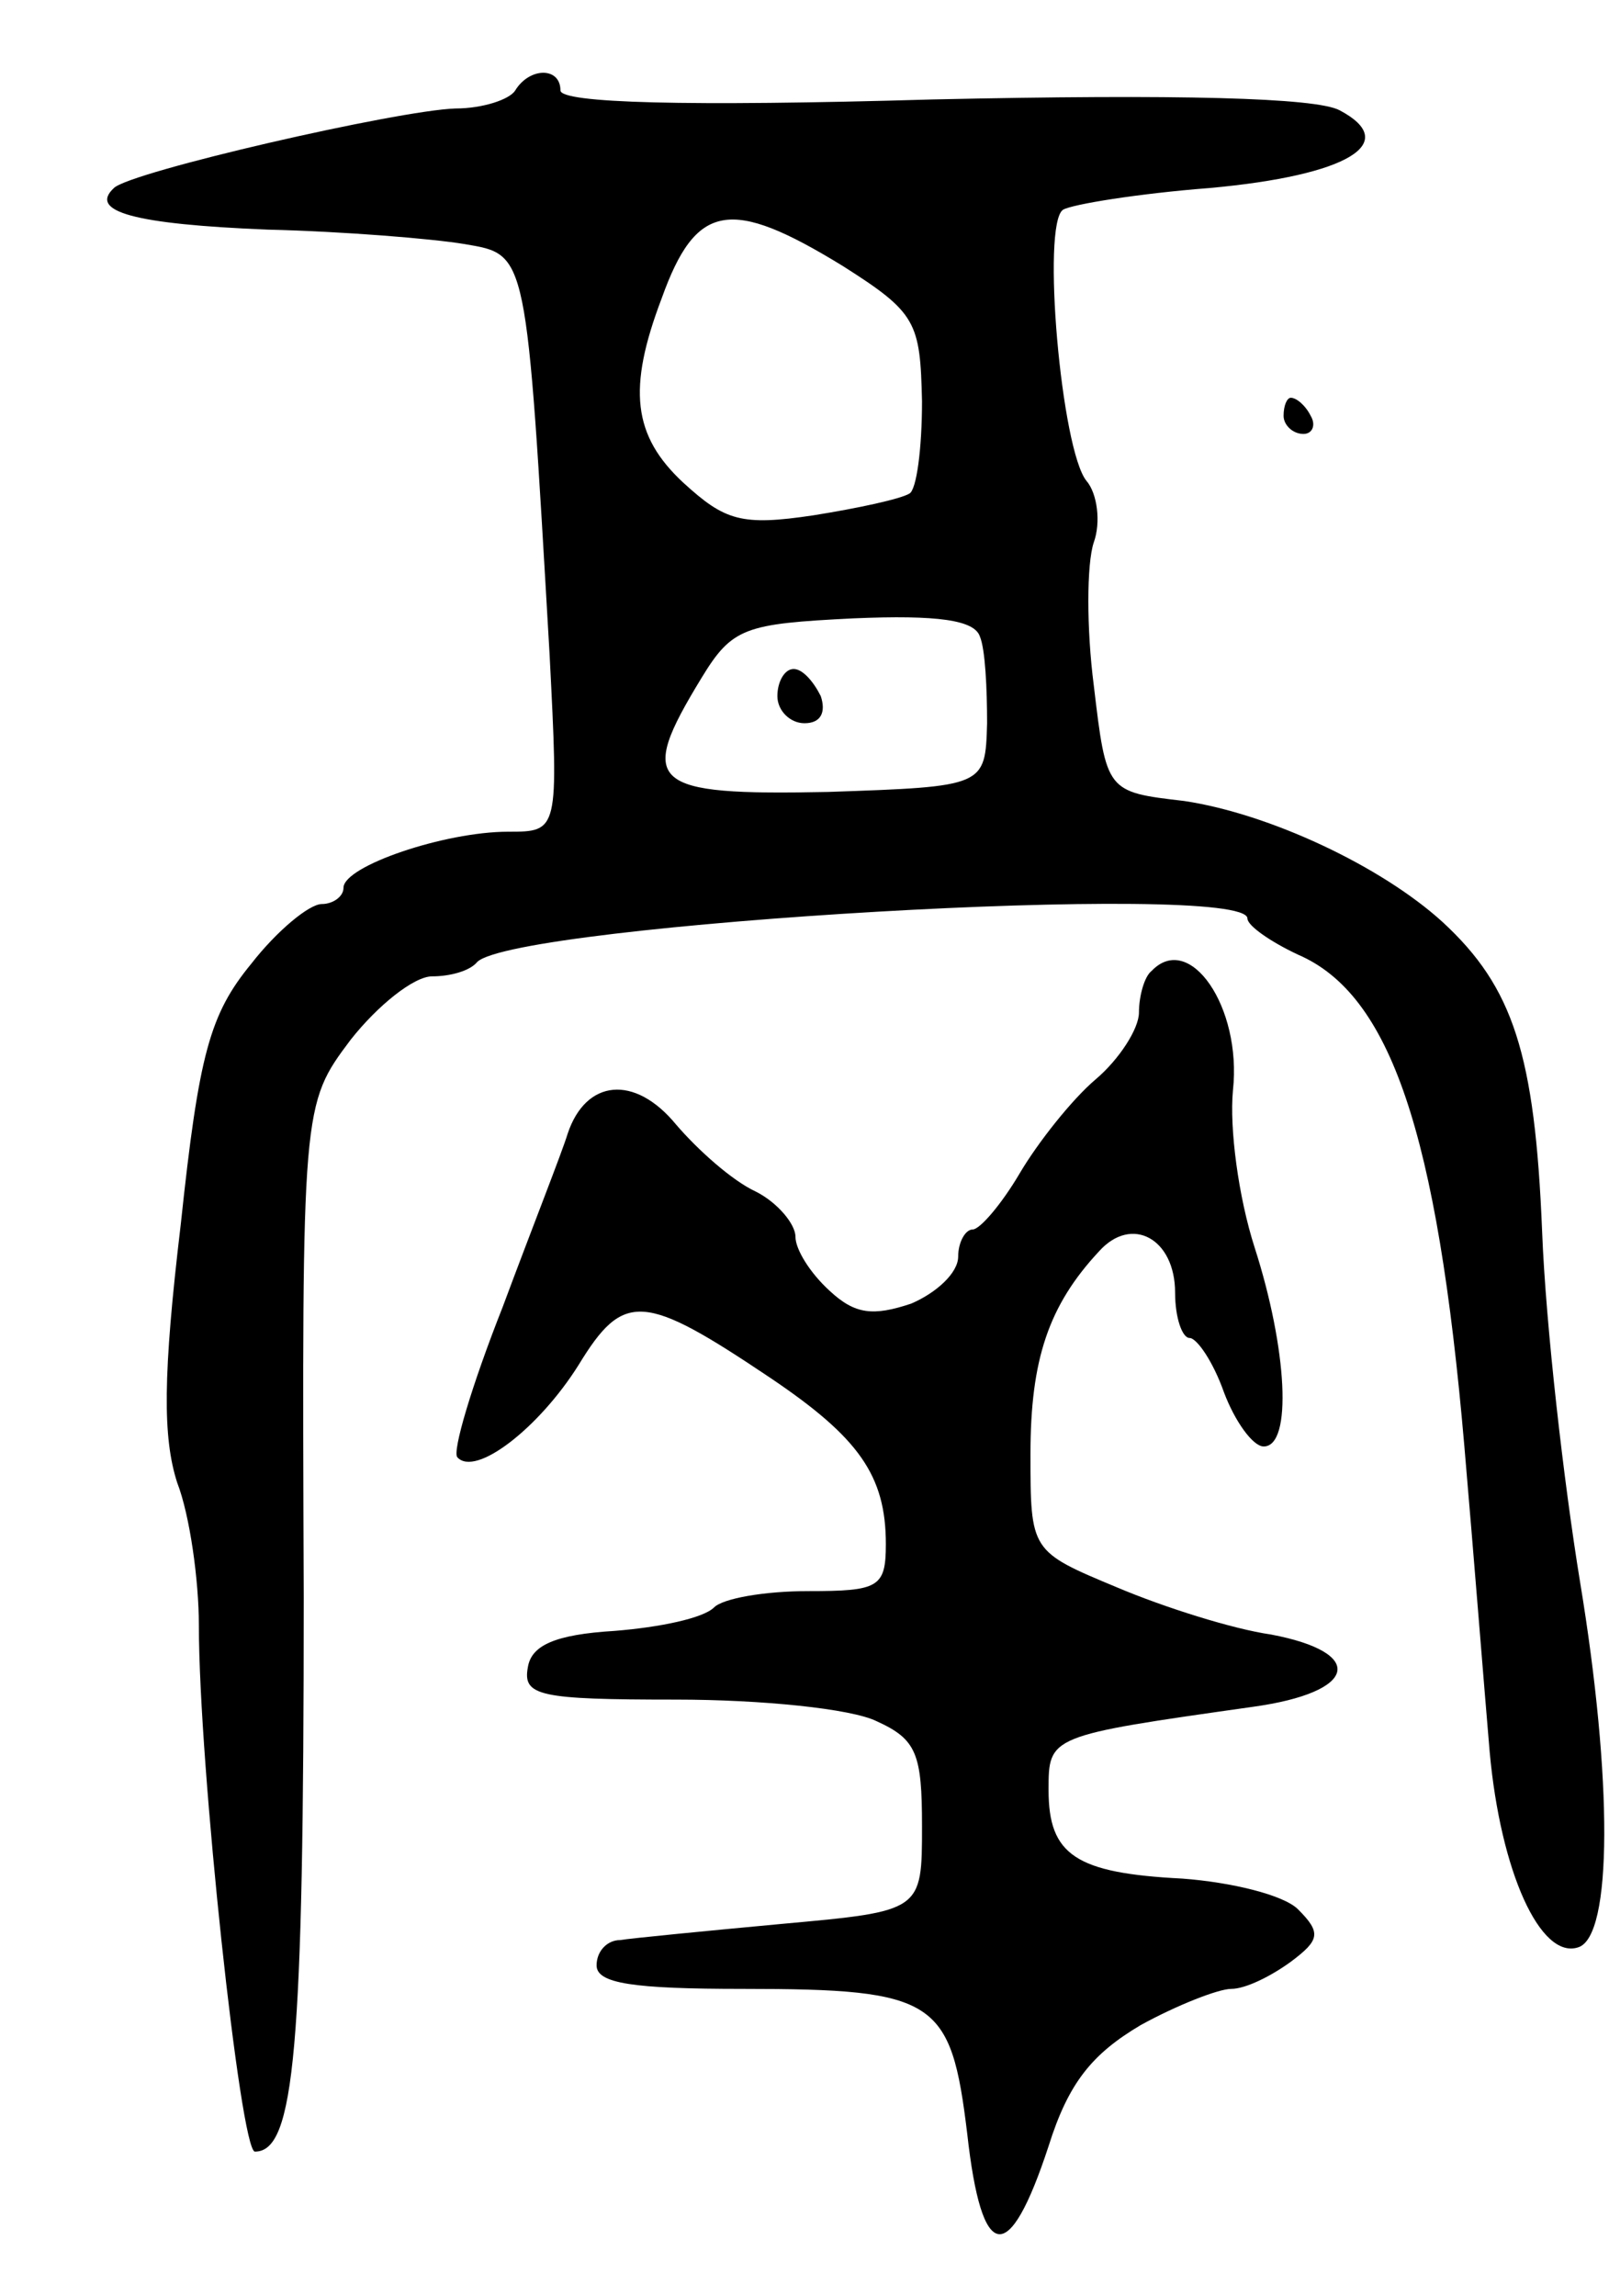 <svg version="1.0" xmlns="http://www.w3.org/2000/svg"
 width="89pt" height="127pt" viewBox="0 0 89 127"
 preserveAspectRatio="xMidYMid meet">
<g transform="translate(0,127) scale(0.1,-0.1)"
fill="#000000" stroke="none">
<path d="M285 1220 c-3 -5 -18 -10 -33 -10 -32 -1 -180 -35 -189 -44 -14 -13
11 -20 85 -23 42 -1 91 -5 109 -8 35 -6 34 -3 47 -227 5 -98 5 -98 -23 -98
-35 0 -91 -19 -91 -31 0 -5 -6 -9 -12 -9 -7 0 -25 -15 -39 -33 -23 -28 -29
-50 -39 -144 -10 -84 -10 -118 -2 -143 7 -18 12 -54 12 -79 0 -77 23 -291 31
-291 22 0 27 56 27 307 -1 272 -1 272 26 308 15 19 35 35 45 35 10 0 21 3 25
8 22 21 426 45 426 24 0 -4 13 -13 28 -20 51 -22 77 -98 92 -272 5 -58 11
-134 14 -169 6 -66 28 -115 49 -108 19 6 19 93 1 202 -9 55 -19 142 -21 194
-4 98 -16 135 -55 171 -34 31 -96 60 -143 67 -43 5 -43 5 -50 64 -4 31 -4 67
0 79 4 11 2 27 -4 34 -14 17 -25 142 -13 150 5 3 42 9 81 12 77 7 106 25 72
43 -13 7 -89 9 -225 6 -137 -4 -206 -2 -206 5 0 13 -17 13 -25 0z m181 -97
c41 -26 43 -31 44 -75 0 -26 -3 -49 -7 -51 -5 -3 -28 -8 -53 -12 -40 -6 -49
-3 -72 18 -28 26 -31 52 -12 102 19 53 38 56 100 18z m76 -205 c3 -7 4 -29 4
-48 -1 -35 -1 -35 -88 -38 -99 -2 -106 4 -70 63 17 28 24 30 84 33 47 2 67 -1
70 -10z"/>
<path d="M430 885 c0 -8 7 -15 15 -15 9 0 12 6 9 15 -4 8 -10 15 -15 15 -5 0
-9 -7 -9 -15z"/>
<path d="M710 1040 c0 -5 5 -10 11 -10 5 0 7 5 4 10 -3 6 -8 10 -11 10 -2 0
-4 -4 -4 -10z"/>
<path d="M637 733 c-4 -3 -7 -14 -7 -23 0 -9 -11 -26 -24 -37 -13 -11 -32 -35
-42 -52 -10 -17 -22 -31 -26 -31 -4 0 -8 -7 -8 -15 0 -9 -12 -20 -26 -26 -21
-7 -31 -6 -45 7 -11 10 -19 23 -19 30 0 7 -10 19 -22 25 -13 6 -32 23 -44 37
-23 28 -50 25 -60 -5 -3 -10 -20 -53 -36 -96 -17 -43 -28 -80 -25 -83 10 -11
45 16 67 51 25 41 36 40 106 -7 49 -33 64 -54 64 -92 0 -24 -4 -26 -43 -26
-24 0 -47 -4 -52 -9 -6 -6 -30 -11 -55 -13 -33 -2 -46 -8 -48 -20 -3 -16 6
-18 82 -18 47 0 97 -5 111 -12 22 -10 25 -18 25 -58 0 -47 0 -47 -77 -54 -43
-4 -84 -8 -90 -9 -7 0 -13 -6 -13 -14 0 -10 20 -13 81 -13 107 0 115 -6 124
-80 8 -72 23 -74 45 -7 11 35 24 51 51 67 20 11 43 20 50 20 8 0 22 7 33 15
16 12 17 16 4 29 -8 8 -37 15 -64 17 -59 3 -74 13 -74 49 0 30 0 30 113 46 58
8 63 30 10 40 -21 3 -59 15 -85 26 -48 20 -48 20 -48 74 0 52 10 82 38 112 18
20 42 7 42 -23 0 -14 4 -25 8 -25 4 0 13 -13 19 -30 6 -16 16 -30 22 -30 16 0
13 54 -5 110 -9 28 -14 66 -12 87 5 46 -24 88 -45 66z"/>
</g>
</svg>

